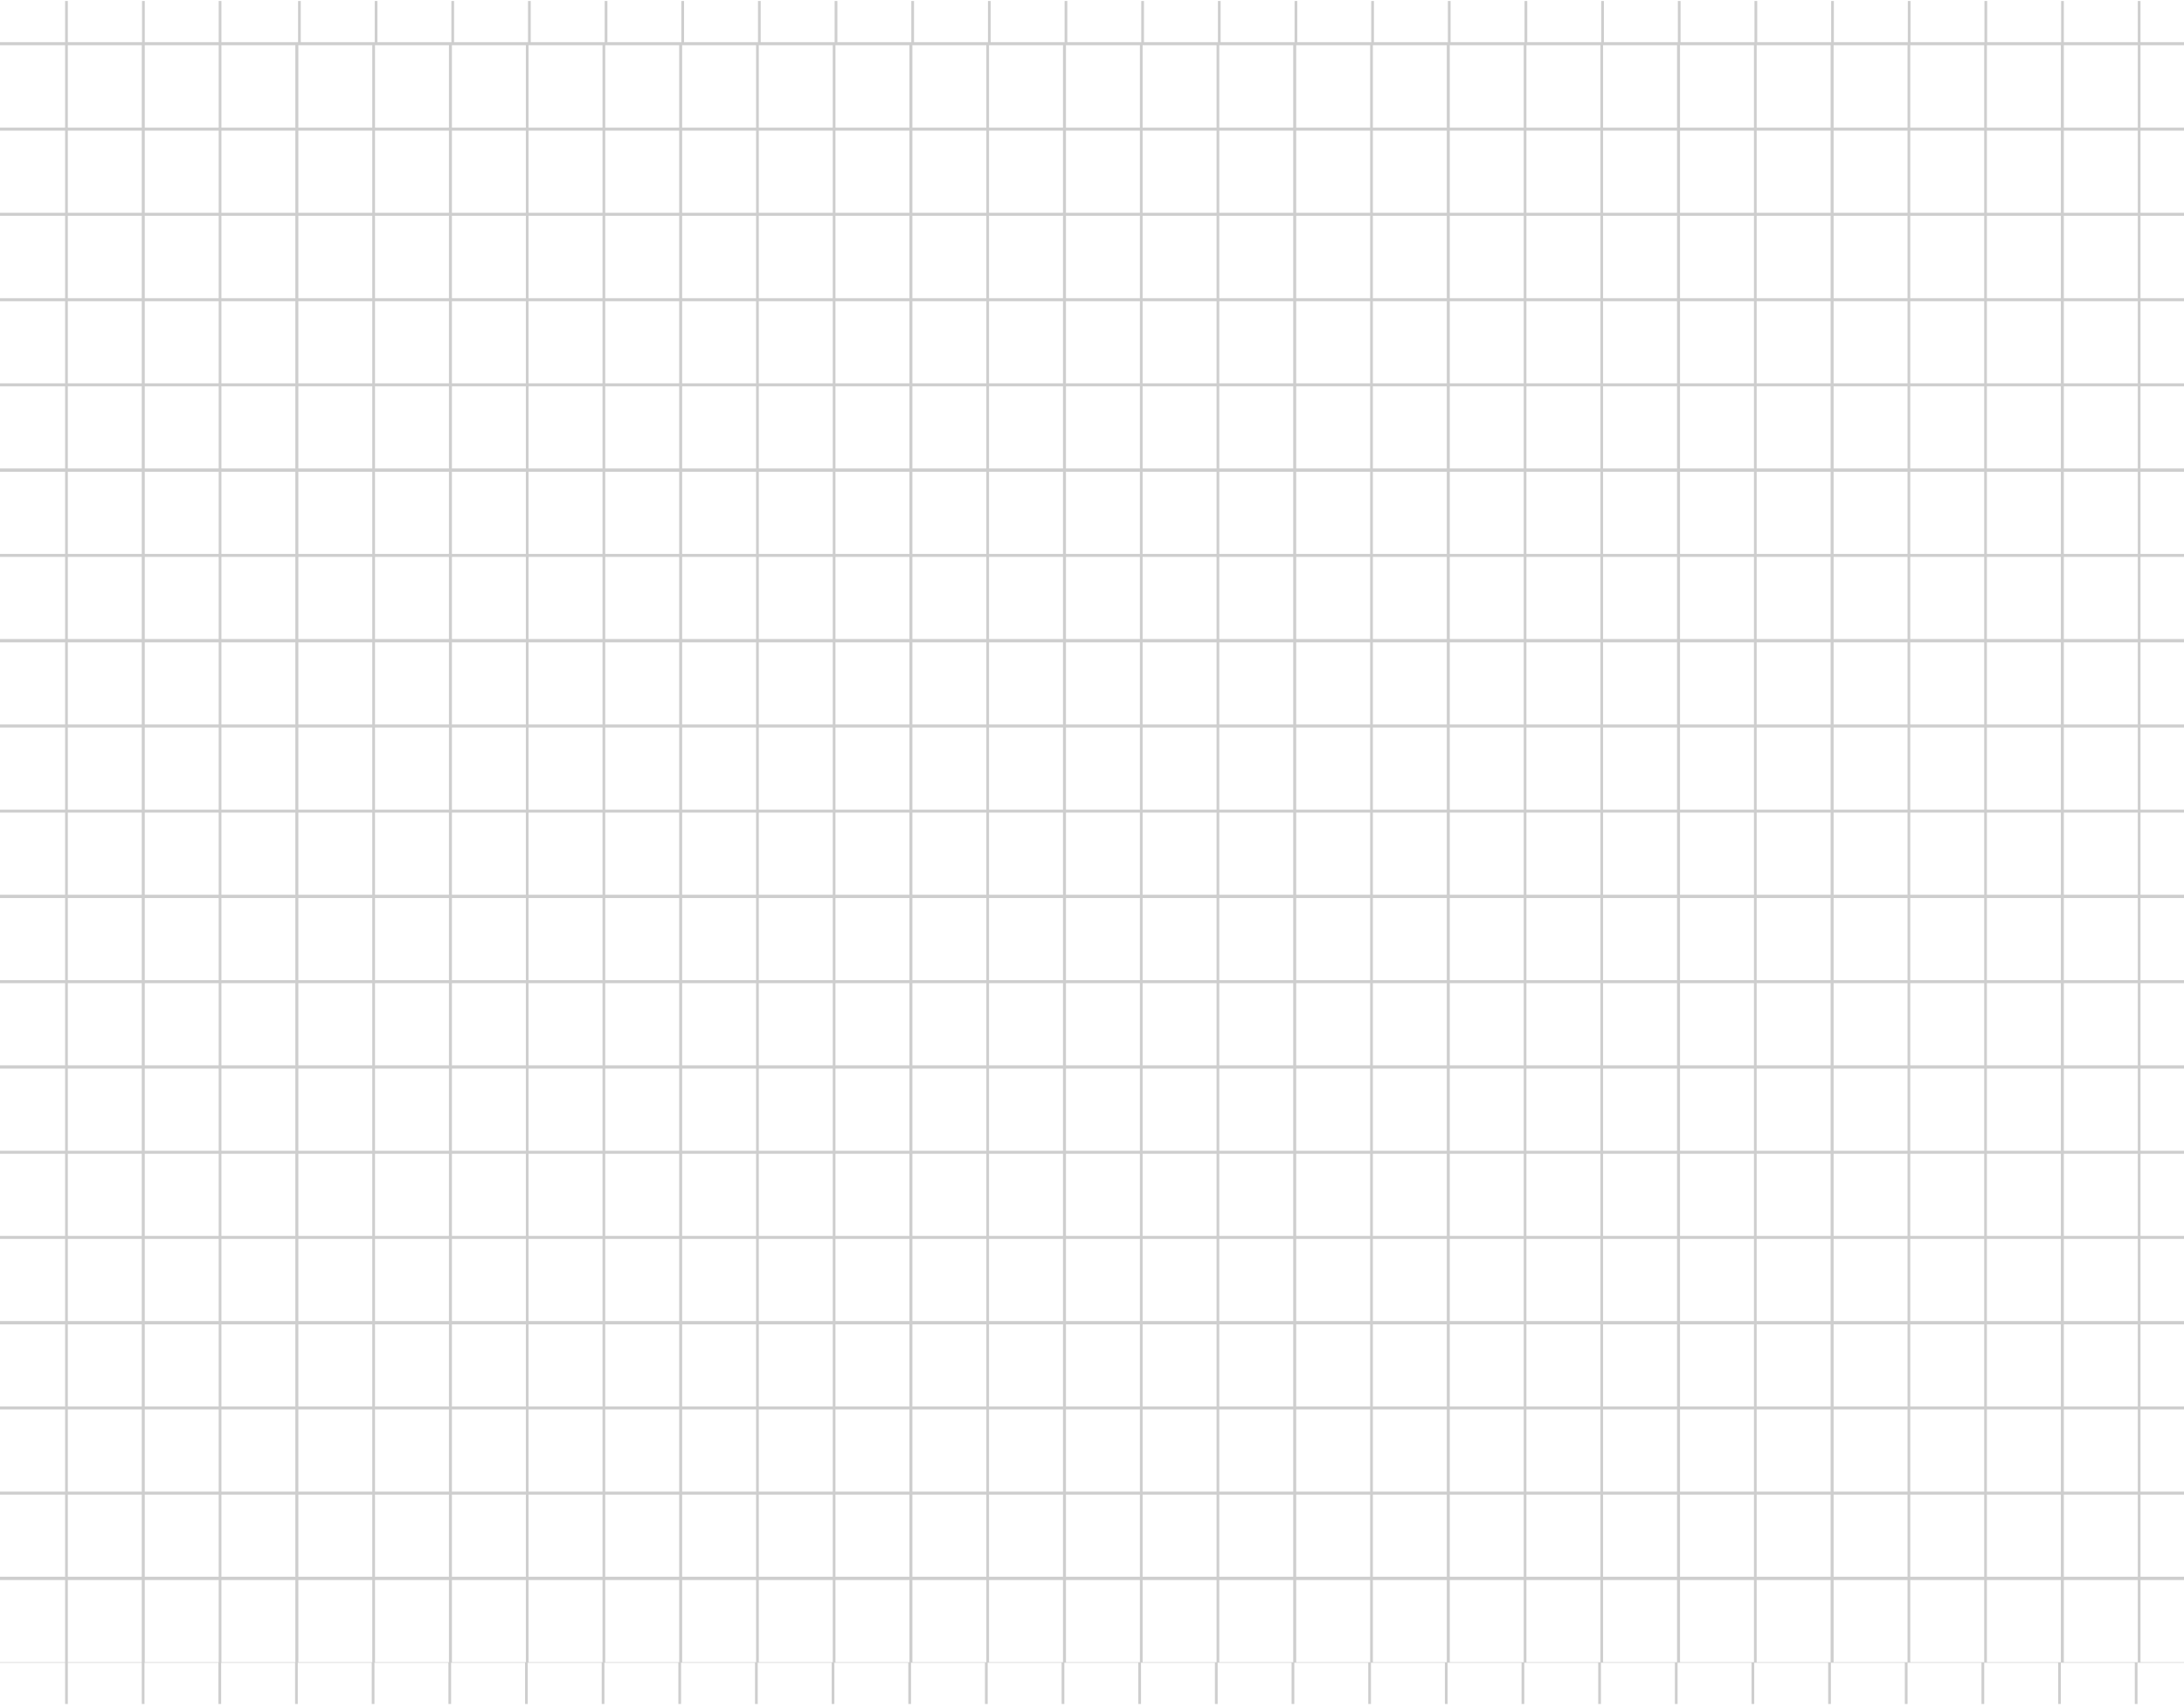 <svg width="1920" height="1501" viewBox="0 0 1920 1501" fill="none" xmlns="http://www.w3.org/2000/svg">
<path opacity="0.4" d="M1982 39.737V37.093H1949.14V0.86H1946.76V37.093H1881.75V0.86H1879.37V37.093H1814.36V0.86H1811.98V37.093H1746.97V0.86H1744.59V37.093H1679.58V0.86H1677.2V37.093H1612.19V0.86H1609.81V37.093H1544.81V0.86H1542.42V37.093H1477.42V0.86H1475.04V37.093H1410.03V0.86H1407.65V37.093H1342.64V0.86H1340.26V37.093H1275.25V0.86H1272.87V37.093H1207.86V0.86H1205.48V37.093H1140.47V0.86H1138.09V37.093H1073.08V0.86H1070.7V37.093H1005.69V0.86H1003.31V37.093H938.306V0.86H935.925V37.093H870.917V0.86H868.536V37.093H803.528V0.86H801.147V37.093H736.139V0.86H733.758V37.093H668.75V0.86H666.369V37.093H601.361V0.86H598.98V37.093H533.973V0.86H531.591V37.093H466.584V0.86H464.202V37.093H399.195V0.86H396.814V37.093H331.806V0.86H329.425V37.093H264.417V0.86H262.036V37.093H194.647V0.86H192.266V37.093H127.258V0.86H124.877V37.093H59.631V0.86H57.25V37.093H-7.758V0.86H-10.139V37.093H-43V39.737H-10.139V111.938H-43V114.582H-10.139V186.783H-43V189.427H-10.139V261.627H-43V264.272H-10.139V336.472H-43V339.117H-10.139V411.317H-43V413.962H-10.139V486.162H-43V488.807H-10.139V561.007H-43V563.652H-10.139V635.852H-43V638.497H-10.139V710.697H-43V713.342H-10.139V785.542H-43V788.187H-10.139V860.387H-43V863.032H-10.139V935.232H-43V937.876H-10.139V1010.08H-43V1012.72H-10.139V1084.92H-43V1087.57H-10.139V1159.77H-43V1162.41H-10.139V1234.61H-43V1237.26H-10.139V1309.46H-43V1312.1H-10.139V1384.3H-43V1386.95H-10.139V1459.15H-43V1461.79H-10.139V1498.02H-7.758V1461.79H57.25V1498.02H59.631V1461.79H124.639V1498.02H127.02V1461.79H192.028V1498.02H194.409V1461.79H259.417V1498.02H261.798V1461.79H326.805V1498.02H329.187V1461.79H394.194V1498.02H396.576V1461.79H461.583V1498.02H463.964V1461.79H528.972V1498.02H531.353V1461.79H596.361V1498.02H598.742V1461.79H663.75V1498.02H666.131V1461.79H731.139V1498.02H733.52V1461.79H798.527V1498.02H800.909V1461.79H865.916V1498.02H868.298V1461.79H933.305V1498.02H935.686V1461.79H1000.69V1498.02H1003.08V1461.79H1068.08V1498.02H1070.46V1461.79H1135.47V1498.02H1137.85V1461.79H1202.86V1498.02H1205.24V1461.79H1270.25V1498.02H1272.63V1461.79H1337.64V1498.02H1340.02V1461.79H1405.03V1498.02H1407.41V1461.79H1472.42V1498.02H1474.8V1461.79H1539.81V1498.02H1542.19V1461.79H1607.19V1498.02H1609.58V1461.79H1674.58V1498.02H1676.96V1461.79H1741.97V1498.02H1744.35V1461.79H1809.36V1498.02H1811.74V1461.79H1876.75V1498.02H1879.13V1461.79H1944.14V1498.02H1946.52V1461.79H1979.38V1459.15H1946.52V1386.95H1979.38V1384.3H1946.52V1312.1H1979.38V1309.46H1946.52V1237.26H1979.38V1234.61H1946.52V1162.41H1979.38V1159.77H1946.52V1087.57H1979.38V1084.92H1946.52V1012.72H1979.38V1010.08H1946.52V937.876H1979.38V935.232H1946.52V863.032H1979.38V860.387H1946.52V788.187H1979.38V785.542H1946.52V713.342H1979.38V710.697H1946.52V638.497H1979.38V635.852H1946.52V563.652H1979.38V561.007H1946.52V488.807H1979.38V486.162H1946.52V413.962H1979.38V411.317H1946.52V339.117H1979.38V336.472H1946.52V264.801H1979.38V262.156H1946.52V189.692H1979.38V187.047H1946.52V114.847H1979.38V112.202H1946.52V39.737H1982ZM57.25 1461.26H-7.758V1389.06H57.25V1461.26ZM57.25 1386.15H-7.758V1313.95H57.25V1386.15ZM57.25 1311.31H-7.758V1239.11H57.25V1311.31ZM57.25 1236.46H-7.758V1164.26H57.25V1236.46ZM57.25 1161.35H-7.758V1089.15H57.25V1161.35ZM57.25 1086.51H-7.758V1014.31H57.25V1086.51ZM57.25 1011.66H-7.758V939.463H57.25V1011.66ZM57.25 936.554H-7.758V864.354H57.25V936.554ZM57.25 861.709H-7.758V789.509H57.25V861.709ZM57.25 786.6H-7.758V714.4H57.25V786.6ZM57.25 711.755H-7.758V639.555H57.25V711.755ZM57.25 636.91H-7.758V564.71H57.25V636.91ZM57.25 561.801H-7.758V489.6H57.25V561.801ZM57.25 486.956H-7.758V414.755H57.25V486.956ZM57.25 411.846H-7.758V339.646H57.25V411.846ZM57.25 337.001H-7.758V264.801H57.25V337.001ZM57.25 262.156H-7.758V189.692H57.25V262.156ZM57.25 187.047H-7.758V114.847H57.25V187.047ZM57.25 112.202H-7.758V39.737H57.25V112.202ZM124.877 1461.26H59.631V1389.06H124.639V1461.26H124.877ZM124.877 1386.15H59.631V1313.95H124.639V1386.15H124.877ZM124.877 1311.31H59.631V1239.11H124.639V1311.31H124.877ZM124.877 1236.46H59.631V1164.26H124.639V1236.46H124.877ZM124.877 1161.35H59.631V1089.15H124.639V1161.35H124.877ZM124.877 1086.51H59.631V1014.31H124.639V1086.51H124.877ZM124.877 1011.66H59.631V939.463H124.639V1011.66H124.877ZM124.877 936.554H59.631V864.354H124.639V936.554H124.877ZM124.877 861.709H59.631V789.509H124.639V861.709H124.877ZM124.877 786.6H59.631V714.4H124.639V786.6H124.877ZM124.877 711.755H59.631V639.555H124.639V711.755H124.877ZM124.877 636.91H59.631V564.71H124.639V636.91H124.877ZM124.877 561.801H59.631V489.6H124.639V561.801H124.877ZM124.877 486.956H59.631V414.755H124.639V486.956H124.877ZM124.877 411.846H59.631V339.646H124.639V411.846H124.877ZM124.877 337.001H59.631V264.801H124.639V337.001H124.877ZM124.877 262.156H59.631V189.692H124.639V262.156H124.877ZM124.877 187.047H59.631V114.847H124.639V187.047H124.877ZM124.877 112.202H59.631V39.737H124.639V112.202H124.877ZM192.266 1461.26H127.258V1389.06H192.266V1461.26ZM192.266 1386.15H127.258V1313.95H192.266V1386.15ZM192.266 1311.31H127.258V1239.11H192.266V1311.31ZM192.266 1236.46H127.258V1164.26H192.266V1236.46ZM192.266 1161.35H127.258V1089.15H192.266V1161.35ZM192.266 1086.51H127.258V1014.31H192.266V1086.51ZM192.266 1011.66H127.258V939.463H192.266V1011.66ZM192.266 936.554H127.258V864.354H192.266V936.554ZM192.266 861.709H127.258V789.509H192.266V861.709ZM192.266 786.6H127.258V714.4H192.266V786.6ZM192.266 711.755H127.258V639.555H192.266V711.755ZM192.266 636.91H127.258V564.71H192.266V636.91ZM192.266 561.801H127.258V489.6H192.266V561.801ZM192.266 486.956H127.258V414.755H192.266V486.956ZM192.266 411.846H127.258V339.646H192.266V411.846ZM192.266 337.001H127.258V264.801H192.266V337.001ZM192.266 262.156H127.258V189.692H192.266V262.156ZM192.266 187.047H127.258V114.847H192.266V187.047ZM192.266 112.202H127.258V39.737H192.266V112.202ZM259.655 1461.26H194.647V1389.06H259.655V1461.26ZM259.655 1386.15H194.647V1313.95H259.655V1386.15ZM259.655 1311.31H194.647V1239.11H259.655V1311.31ZM259.655 1236.46H194.647V1164.26H259.655V1236.46ZM259.655 1161.35H194.647V1089.15H259.655V1161.35ZM259.655 1086.51H194.647V1014.31H259.655V1086.51ZM259.655 1011.66H194.647V939.463H259.655V1011.66ZM259.655 936.554H194.647V864.354H259.655V936.554ZM259.655 861.709H194.647V789.509H259.655V861.709ZM259.655 786.6H194.647V714.4H259.655V786.6ZM259.655 711.755H194.647V639.555H259.655V711.755ZM259.655 636.91H194.647V564.71H259.655V636.91ZM259.655 561.801H194.647V489.6H259.655V561.801ZM259.655 486.956H194.647V414.755H259.655V486.956ZM259.655 411.846H194.647V339.646H259.655V411.846ZM259.655 337.001H194.647V264.801H259.655V337.001ZM259.655 262.156H194.647V189.692H259.655V262.156ZM259.655 187.047H194.647V114.847H259.655V187.047ZM259.655 112.202H194.647V39.737H259.655V112.202ZM327.282 1461.26H262.274V1389.06H327.282V1461.26ZM327.282 1386.15H262.274V1313.95H327.282V1386.15ZM327.282 1311.31H262.274V1239.11H327.282V1311.31ZM327.282 1236.46H262.274V1164.26H327.282V1236.46ZM327.282 1161.35H262.274V1089.15H327.282V1161.35ZM327.282 1086.51H262.274V1014.31H327.282V1086.51ZM327.282 1011.66H262.274V939.463H327.282V1011.66ZM327.282 936.554H262.274V864.354H327.282V936.554ZM327.282 861.709H262.274V789.509H327.282V861.709ZM327.282 786.6H262.274V714.4H327.282V786.6ZM327.282 711.755H262.274V639.555H327.282V711.755ZM327.282 636.91H262.274V564.71H327.282V636.91ZM327.282 561.801H262.274V489.6H327.282V561.801ZM327.282 486.956H262.274V414.755H327.282V486.956ZM327.282 411.846H262.274V339.646H327.282V411.846ZM327.282 337.001H262.274V264.801H327.282V337.001ZM327.282 262.156H262.274V189.692H327.282V262.156ZM327.282 187.047H262.274V114.847H327.282V187.047ZM327.282 112.202H262.274V39.737H327.282V112.202ZM394.671 1461.26H329.663V1389.06H394.671V1461.26ZM394.671 1386.15H329.663V1313.95H394.671V1386.15ZM394.671 1311.31H329.663V1239.11H394.671V1311.31ZM394.671 1236.46H329.663V1164.26H394.671V1236.46ZM394.671 1161.35H329.663V1089.15H394.671V1161.35ZM394.671 1086.51H329.663V1014.31H394.671V1086.51ZM394.671 1011.66H329.663V939.463H394.671V1011.66ZM394.671 936.554H329.663V864.354H394.671V936.554ZM394.671 861.709H329.663V789.509H394.671V861.709ZM394.671 786.6H329.663V714.4H394.671V786.6ZM394.671 711.755H329.663V639.555H394.671V711.755ZM394.671 636.91H329.663V564.71H394.671V636.91ZM394.671 561.801H329.663V489.6H394.671V561.801ZM394.671 486.956H329.663V414.755H394.671V486.956ZM394.671 411.846H329.663V339.646H394.671V411.846ZM394.671 337.001H329.663V264.801H394.671V337.001ZM394.671 262.156H329.663V189.692H394.671V262.156ZM394.671 187.047H329.663V114.847H394.671V187.047ZM394.671 112.202H329.663V39.737H394.671V112.202ZM462.298 1461.26H397.29V1389.06H462.298V1461.26ZM462.298 1386.15H397.29V1313.95H462.298V1386.15ZM462.298 1311.31H397.29V1239.11H462.298V1311.31ZM462.298 1236.46H397.29V1164.26H462.298V1236.46ZM462.298 1161.35H397.29V1089.15H462.298V1161.35ZM462.298 1086.51H397.29V1014.31H462.298V1086.51ZM462.298 1011.66H397.29V939.463H462.298V1011.66ZM462.298 936.554H397.29V864.354H462.298V936.554ZM462.298 861.709H397.29V789.509H462.298V861.709ZM462.298 786.6H397.29V714.4H462.298V786.6ZM462.298 711.755H397.29V639.555H462.298V711.755ZM462.298 636.91H397.29V564.71H462.298V636.91ZM462.298 561.801H397.29V489.6H462.298V561.801ZM462.298 486.956H397.29V414.755H462.298V486.956ZM462.298 411.846H397.29V339.646H462.298V411.846ZM462.298 337.001H397.29V264.801H462.298V337.001ZM462.298 262.156H397.29V189.692H462.298V262.156ZM462.298 187.047H397.29V114.847H462.298V187.047ZM462.298 112.202H397.29V39.737H462.298V112.202ZM529.686 1461.26H464.679V1389.06H529.686V1461.26ZM529.686 1386.15H464.679V1313.95H529.686V1386.15ZM529.686 1311.31H464.679V1239.11H529.686V1311.31ZM529.686 1236.46H464.679V1164.26H529.686V1236.46ZM529.686 1161.35H464.679V1089.15H529.686V1161.35ZM529.686 1086.51H464.679V1014.31H529.686V1086.51ZM529.686 1011.66H464.679V939.463H529.686V1011.66ZM529.686 936.554H464.679V864.354H529.686V936.554ZM529.686 861.709H464.679V789.509H529.686V861.709ZM529.686 786.6H464.679V714.4H529.686V786.6ZM529.686 711.755H464.679V639.555H529.686V711.755ZM529.686 636.91H464.679V564.71H529.686V636.91ZM529.686 561.801H464.679V489.6H529.686V561.801ZM529.686 486.956H464.679V414.755H529.686V486.956ZM529.686 411.846H464.679V339.646H529.686V411.846ZM529.686 337.001H464.679V264.801H529.686V337.001ZM529.686 262.156H464.679V189.692H529.686V262.156ZM529.686 187.047H464.679V114.847H529.686V187.047ZM529.686 112.202H464.679V39.737H529.686V112.202ZM597.075 1461.26H532.068V1389.06H597.075V1461.26ZM597.075 1386.15H532.068V1313.95H597.075V1386.15ZM597.075 1311.31H532.068V1239.11H597.075V1311.31ZM597.075 1236.46H532.068V1164.26H597.075V1236.46ZM597.075 1161.35H532.068V1089.15H597.075V1161.35ZM597.075 1086.51H532.068V1014.31H597.075V1086.51ZM597.075 1011.66H532.068V939.463H597.075V1011.66ZM597.075 936.554H532.068V864.354H597.075V936.554ZM597.075 861.709H532.068V789.509H597.075V861.709ZM597.075 786.6H532.068V714.4H597.075V786.6ZM597.075 711.755H532.068V639.555H597.075V711.755ZM597.075 636.91H532.068V564.71H597.075V636.91ZM597.075 561.801H532.068V489.6H597.075V561.801ZM597.075 486.956H532.068V414.755H597.075V486.956ZM597.075 411.846H532.068V339.646H597.075V411.846ZM597.075 337.001H532.068V264.801H597.075V337.001ZM597.075 262.156H532.068V189.692H597.075V262.156ZM597.075 187.047H532.068V114.847H597.075V187.047ZM597.075 112.202H532.068V39.737H597.075V112.202ZM664.702 1461.26H599.695V1389.06H664.702V1461.26ZM664.702 1386.15H599.695V1313.95H664.702V1386.15ZM664.702 1311.31H599.695V1239.11H664.702V1311.31ZM664.702 1236.46H599.695V1164.26H664.702V1236.46ZM664.702 1161.35H599.695V1089.15H664.702V1161.35ZM664.702 1086.51H599.695V1014.31H664.702V1086.51ZM664.702 1011.66H599.695V939.463H664.702V1011.66ZM664.702 936.554H599.695V864.354H664.702V936.554ZM664.702 861.709H599.695V789.509H664.702V861.709ZM664.702 786.6H599.695V714.4H664.702V786.6ZM664.702 711.755H599.695V639.555H664.702V711.755ZM664.702 636.91H599.695V564.71H664.702V636.91ZM664.702 561.801H599.695V489.6H664.702V561.801ZM664.702 486.956H599.695V414.755H664.702V486.956ZM664.702 411.846H599.695V339.646H664.702V411.846ZM664.702 337.001H599.695V264.801H664.702V337.001ZM664.702 262.156H599.695V189.692H664.702V262.156ZM664.702 187.047H599.695V114.847H664.702V187.047ZM664.702 112.202H599.695V39.737H664.702V112.202ZM732.091 1461.26H667.084V1389.06H732.091V1461.26ZM732.091 1386.15H667.084V1313.95H732.091V1386.15ZM732.091 1311.31H667.084V1239.11H732.091V1311.31ZM732.091 1236.46H667.084V1164.26H732.091V1236.46ZM732.091 1161.35H667.084V1089.15H732.091V1161.35ZM732.091 1086.51H667.084V1014.31H732.091V1086.51ZM732.091 1011.66H667.084V939.463H732.091V1011.66ZM732.091 936.554H667.084V864.354H732.091V936.554ZM732.091 861.709H667.084V789.509H732.091V861.709ZM732.091 786.6H667.084V714.4H732.091V786.6ZM732.091 711.755H667.084V639.555H732.091V711.755ZM732.091 636.91H667.084V564.71H732.091V636.91ZM732.091 561.801H667.084V489.6H732.091V561.801ZM732.091 486.956H667.084V414.755H732.091V486.956ZM732.091 411.846H667.084V339.646H732.091V411.846ZM732.091 337.001H667.084V264.801H732.091V337.001ZM732.091 262.156H667.084V189.692H732.091V262.156ZM732.091 187.047H667.084V114.847H732.091V187.047ZM732.091 112.202H667.084V39.737H732.091V112.202ZM799.48 1461.26H734.472V1389.06H799.48V1461.26ZM799.48 1386.15H734.472V1313.95H799.48V1386.15ZM799.48 1311.31H734.472V1239.11H799.48V1311.31ZM799.48 1236.46H734.472V1164.26H799.48V1236.46ZM799.48 1161.35H734.472V1089.15H799.48V1161.35ZM799.48 1086.51H734.472V1014.31H799.48V1086.51ZM799.48 1011.66H734.472V939.463H799.48V1011.66ZM799.48 936.554H734.472V864.354H799.48V936.554ZM799.48 861.709H734.472V789.509H799.48V861.709ZM799.48 786.6H734.472V714.4H799.48V786.6ZM799.48 711.755H734.472V639.555H799.48V711.755ZM799.48 636.91H734.472V564.71H799.48V636.91ZM799.48 561.801H734.472V489.6H799.48V561.801ZM799.48 486.956H734.472V414.755H799.48V486.956ZM799.48 411.846H734.472V339.646H799.48V411.846ZM799.48 337.001H734.472V264.801H799.48V337.001ZM799.48 262.156H734.472V189.692H799.48V262.156ZM799.48 187.047H734.472V114.847H799.48V187.047ZM799.48 112.202H734.472V39.737H799.48V112.202ZM867.107 1461.26H802.099V1389.06H867.107V1461.26ZM867.107 1386.15H802.099V1313.95H867.107V1386.15ZM867.107 1311.31H802.099V1239.11H867.107V1311.31ZM867.107 1236.46H802.099V1164.26H867.107V1236.46ZM867.107 1161.35H802.099V1089.15H867.107V1161.35ZM867.107 1086.51H802.099V1014.31H867.107V1086.51ZM867.107 1011.66H802.099V939.463H867.107V1011.66ZM867.107 936.554H802.099V864.354H867.107V936.554ZM867.107 861.709H802.099V789.509H867.107V861.709ZM867.107 786.6H802.099V714.4H867.107V786.6ZM867.107 711.755H802.099V639.555H867.107V711.755ZM867.107 636.91H802.099V564.71H867.107V636.91ZM867.107 561.801H802.099V489.6H867.107V561.801ZM867.107 486.956H802.099V414.755H867.107V486.956ZM867.107 411.846H802.099V339.646H867.107V411.846ZM867.107 337.001H802.099V264.801H867.107V337.001ZM867.107 262.156H802.099V189.692H867.107V262.156ZM867.107 187.047H802.099V114.847H867.107V187.047ZM867.107 112.202H802.099V39.737H867.107V112.202ZM934.496 1461.26H869.488V1389.06H934.496V1461.26ZM934.496 1386.15H869.488V1313.95H934.496V1386.15ZM934.496 1311.31H869.488V1239.11H934.496V1311.31ZM934.496 1236.46H869.488V1164.26H934.496V1236.46ZM934.496 1161.35H869.488V1089.15H934.496V1161.35ZM934.496 1086.51H869.488V1014.31H934.496V1086.51ZM934.496 1011.66H869.488V939.463H934.496V1011.66ZM934.496 936.554H869.488V864.354H934.496V936.554ZM934.496 861.709H869.488V789.509H934.496V861.709ZM934.496 786.6H869.488V714.4H934.496V786.6ZM934.496 711.755H869.488V639.555H934.496V711.755ZM934.496 636.91H869.488V564.71H934.496V636.91ZM934.496 561.801H869.488V489.6H934.496V561.801ZM934.496 486.956H869.488V414.755H934.496V486.956ZM934.496 411.846H869.488V339.646H934.496V411.846ZM934.496 337.001H869.488V264.801H934.496V337.001ZM934.496 262.156H869.488V189.692H934.496V262.156ZM934.496 187.047H869.488V114.847H934.496V187.047ZM934.496 112.202H869.488V39.737H934.496V112.202ZM1002.12 1461.26H937.115V1389.06H1002.12V1461.26ZM1002.12 1386.15H937.115V1313.95H1002.12V1386.15ZM1002.12 1311.31H937.115V1239.11H1002.12V1311.31ZM1002.12 1236.46H937.115V1164.26H1002.12V1236.46ZM1002.12 1161.35H937.115V1089.15H1002.12V1161.35ZM1002.12 1086.51H937.115V1014.31H1002.12V1086.51ZM1002.12 1011.66H937.115V939.463H1002.12V1011.66ZM1002.12 936.554H937.115V864.354H1002.12V936.554ZM1002.12 861.709H937.115V789.509H1002.12V861.709ZM1002.12 786.6H937.115V714.4H1002.12V786.6ZM1002.12 711.755H937.115V639.555H1002.12V711.755ZM1002.12 636.91H937.115V564.71H1002.12V636.91ZM1002.12 561.801H937.115V489.6H1002.12V561.801ZM1002.12 486.956H937.115V414.755H1002.12V486.956ZM1002.12 411.846H937.115V339.646H1002.12V411.846ZM1002.12 337.001H937.115V264.801H1002.12V337.001ZM1002.12 262.156H937.115V189.692H1002.12V262.156ZM1002.12 187.047H937.115V114.847H1002.12V187.047ZM1002.12 112.202H937.115V39.737H1002.12V112.202ZM1069.51 1461.26H1004.5V1389.06H1069.51V1461.26ZM1069.51 1386.15H1004.5V1313.95H1069.51V1386.15ZM1069.51 1311.31H1004.5V1239.11H1069.51V1311.31ZM1069.51 1236.46H1004.5V1164.26H1069.51V1236.46ZM1069.51 1161.35H1004.5V1089.15H1069.51V1161.35ZM1069.51 1086.51H1004.5V1014.31H1069.51V1086.51ZM1069.51 1011.66H1004.5V939.463H1069.51V1011.66ZM1069.51 936.554H1004.5V864.354H1069.51V936.554ZM1069.51 861.709H1004.5V789.509H1069.51V861.709ZM1069.51 786.6H1004.5V714.4H1069.51V786.6ZM1069.51 711.755H1004.5V639.555H1069.51V711.755ZM1069.51 636.91H1004.5V564.71H1069.51V636.91ZM1069.51 561.801H1004.5V489.6H1069.51V561.801ZM1069.51 486.956H1004.5V414.755H1069.51V486.956ZM1069.51 411.846H1004.5V339.646H1069.51V411.846ZM1069.51 337.001H1004.5V264.801H1069.51V337.001ZM1069.51 262.156H1004.5V189.692H1069.51V262.156ZM1069.51 187.047H1004.5V114.847H1069.51V187.047ZM1069.51 112.202H1004.5V39.737H1069.51V112.202ZM1136.9 1461.26H1071.89V1389.06H1136.9V1461.26ZM1136.9 1386.15H1071.89V1313.95H1136.9V1386.15ZM1136.9 1311.31H1071.89V1239.11H1136.9V1311.31ZM1136.9 1236.46H1071.89V1164.26H1136.9V1236.46ZM1136.9 1161.35H1071.89V1089.15H1136.9V1161.35ZM1136.9 1086.51H1071.89V1014.31H1136.9V1086.51ZM1136.9 1011.66H1071.89V939.463H1136.9V1011.66ZM1136.9 936.554H1071.89V864.354H1136.9V936.554ZM1136.9 861.709H1071.89V789.509H1136.9V861.709ZM1136.9 786.6H1071.89V714.4H1136.9V786.6ZM1136.9 711.755H1071.89V639.555H1136.9V711.755ZM1136.9 636.91H1071.89V564.71H1136.9V636.91ZM1136.9 561.801H1071.89V489.6H1136.9V561.801ZM1136.9 486.956H1071.89V414.755H1136.9V486.956ZM1136.9 411.846H1071.89V339.646H1136.9V411.846ZM1136.9 337.001H1071.89V264.801H1136.9V337.001ZM1136.9 262.156H1071.89V189.692H1136.9V262.156ZM1136.9 187.047H1071.89V114.847H1136.9V187.047ZM1136.9 112.202H1071.89V39.737H1136.9V112.202ZM1204.53 1461.26H1139.52V1389.06H1204.53V1461.26ZM1204.53 1386.15H1139.52V1313.95H1204.53V1386.15ZM1204.53 1311.31H1139.52V1239.11H1204.53V1311.31ZM1204.53 1236.46H1139.52V1164.26H1204.53V1236.46ZM1204.53 1161.35H1139.52V1089.15H1204.53V1161.35ZM1204.53 1086.51H1139.52V1014.31H1204.53V1086.51ZM1204.53 1011.66H1139.52V939.463H1204.53V1011.66ZM1204.53 936.554H1139.52V864.354H1204.53V936.554ZM1204.53 861.709H1139.52V789.509H1204.53V861.709ZM1204.53 786.6H1139.52V714.4H1204.53V786.6ZM1204.53 711.755H1139.52V639.555H1204.53V711.755ZM1204.53 636.91H1139.52V564.71H1204.53V636.91ZM1204.53 561.801H1139.52V489.6H1204.53V561.801ZM1204.53 486.956H1139.52V414.755H1204.53V486.956ZM1204.53 411.846H1139.52V339.646H1204.53V411.846ZM1204.53 337.001H1139.52V264.801H1204.53V337.001ZM1204.53 262.156H1139.52V189.692H1204.53V262.156ZM1204.53 187.047H1139.52V114.847H1204.53V187.047ZM1204.53 112.202H1139.52V39.737H1204.53V112.202ZM1271.92 1461.26H1206.91V1389.06H1271.92V1461.26ZM1271.92 1386.15H1206.91V1313.95H1271.92V1386.15ZM1271.92 1311.31H1206.91V1239.11H1271.92V1311.31ZM1271.92 1236.46H1206.91V1164.26H1271.92V1236.46ZM1271.92 1161.35H1206.91V1089.15H1271.92V1161.35ZM1271.92 1086.51H1206.91V1014.31H1271.92V1086.51ZM1271.92 1011.66H1206.91V939.463H1271.92V1011.66ZM1271.92 936.554H1206.91V864.354H1271.92V936.554ZM1271.92 861.709H1206.91V789.509H1271.92V861.709ZM1271.92 786.6H1206.91V714.4H1271.92V786.6ZM1271.92 711.755H1206.91V639.555H1271.92V711.755ZM1271.92 636.91H1206.91V564.71H1271.92V636.91ZM1271.92 561.801H1206.91V489.6H1271.92V561.801ZM1271.92 486.956H1206.91V414.755H1271.92V486.956ZM1271.92 411.846H1206.91V339.646H1271.92V411.846ZM1271.92 337.001H1206.91V264.801H1271.92V337.001ZM1271.92 262.156H1206.91V189.692H1271.92V262.156ZM1271.92 187.047H1206.91V114.847H1271.92V187.047ZM1271.92 112.202H1206.91V39.737H1271.92V112.202ZM1339.54 1461.26H1274.54V1389.06H1339.54V1461.26ZM1339.54 1386.15H1274.54V1313.95H1339.54V1386.15ZM1339.54 1311.31H1274.54V1239.11H1339.54V1311.31ZM1339.54 1236.46H1274.54V1164.26H1339.54V1236.46ZM1339.54 1161.35H1274.54V1089.15H1339.54V1161.35ZM1339.54 1086.51H1274.54V1014.31H1339.54V1086.51ZM1339.54 1011.66H1274.54V939.463H1339.54V1011.66ZM1339.54 936.554H1274.54V864.354H1339.54V936.554ZM1339.54 861.709H1274.54V789.509H1339.54V861.709ZM1339.54 786.6H1274.54V714.4H1339.54V786.6ZM1339.54 711.755H1274.54V639.555H1339.54V711.755ZM1339.54 636.91H1274.54V564.71H1339.54V636.91ZM1339.54 561.801H1274.54V489.6H1339.54V561.801ZM1339.54 486.956H1274.54V414.755H1339.54V486.956ZM1339.54 411.846H1274.54V339.646H1339.54V411.846ZM1339.54 337.001H1274.54V264.801H1339.54V337.001ZM1339.54 262.156H1274.54V189.692H1339.54V262.156ZM1339.54 187.047H1274.54V114.847H1339.54V187.047ZM1339.54 112.202H1274.54V39.737H1339.54V112.202ZM1406.93 1461.26H1341.92V1389.06H1406.93V1461.26ZM1406.93 1386.15H1341.92V1313.95H1406.93V1386.15ZM1406.93 1311.31H1341.92V1239.11H1406.93V1311.31ZM1406.93 1236.46H1341.92V1164.26H1406.93V1236.46ZM1406.93 1161.35H1341.92V1089.15H1406.93V1161.35ZM1406.93 1086.51H1341.92V1014.31H1406.93V1086.51ZM1406.93 1011.66H1341.92V939.463H1406.93V1011.66ZM1406.93 936.554H1341.92V864.354H1406.93V936.554ZM1406.93 861.709H1341.92V789.509H1406.93V861.709ZM1406.93 786.6H1341.92V714.4H1406.93V786.6ZM1406.93 711.755H1341.92V639.555H1406.93V711.755ZM1406.93 636.91H1341.92V564.71H1406.93V636.91ZM1406.93 561.801H1341.92V489.6H1406.93V561.801ZM1406.93 486.956H1341.92V414.755H1406.93V486.956ZM1406.93 411.846H1341.92V339.646H1406.93V411.846ZM1406.93 337.001H1341.92V264.801H1406.93V337.001ZM1406.93 262.156H1341.92V189.692H1406.93V262.156ZM1406.93 187.047H1341.92V114.847H1406.93V187.047ZM1406.93 112.202H1341.92V39.737H1406.93V112.202ZM1474.32 1461.26H1409.31V1389.06H1474.32V1461.26ZM1474.32 1386.15H1409.31V1313.95H1474.32V1386.15ZM1474.32 1311.31H1409.31V1239.11H1474.32V1311.31ZM1474.32 1236.46H1409.31V1164.26H1474.32V1236.46ZM1474.32 1161.35H1409.31V1089.15H1474.32V1161.35ZM1474.32 1086.51H1409.31V1014.31H1474.32V1086.51ZM1474.32 1011.66H1409.31V939.463H1474.32V1011.66ZM1474.32 936.554H1409.31V864.354H1474.32V936.554ZM1474.32 861.709H1409.31V789.509H1474.32V861.709ZM1474.32 786.6H1409.31V714.4H1474.32V786.6ZM1474.32 711.755H1409.31V639.555H1474.32V711.755ZM1474.32 636.91H1409.31V564.71H1474.32V636.91ZM1474.32 561.801H1409.31V489.6H1474.32V561.801ZM1474.32 486.956H1409.31V414.755H1474.32V486.956ZM1474.32 411.846H1409.31V339.646H1474.32V411.846ZM1474.32 337.001H1409.31V264.801H1474.32V337.001ZM1474.32 262.156H1409.31V189.692H1474.32V262.156ZM1474.32 187.047H1409.31V114.847H1474.32V187.047ZM1474.32 112.202H1409.31V39.737H1474.32V112.202ZM1541.95 1461.26H1476.94V1389.06H1541.95V1461.26ZM1541.95 1386.15H1476.94V1313.95H1541.95V1386.15ZM1541.95 1311.31H1476.94V1239.11H1541.95V1311.31ZM1541.95 1236.46H1476.94V1164.26H1541.95V1236.46ZM1541.95 1161.35H1476.94V1089.15H1541.95V1161.35ZM1541.95 1086.51H1476.94V1014.31H1541.95V1086.51ZM1541.95 1011.66H1476.94V939.463H1541.95V1011.66ZM1541.95 936.554H1476.94V864.354H1541.95V936.554ZM1541.95 861.709H1476.94V789.509H1541.95V861.709ZM1541.95 786.6H1476.94V714.4H1541.95V786.6ZM1541.95 711.755H1476.94V639.555H1541.95V711.755ZM1541.95 636.91H1476.94V564.71H1541.95V636.91ZM1541.95 561.801H1476.94V489.6H1541.95V561.801ZM1541.95 486.956H1476.94V414.755H1541.95V486.956ZM1541.95 411.846H1476.94V339.646H1541.95V411.846ZM1541.95 337.001H1476.94V264.801H1541.95V337.001ZM1541.95 262.156H1476.94V189.692H1541.95V262.156ZM1541.95 187.047H1476.94V114.847H1541.95V187.047ZM1541.95 112.202H1476.94V39.737H1541.95V112.202ZM1609.34 1461.26H1544.33V1389.06H1609.34V1461.26ZM1609.34 1386.15H1544.33V1313.95H1609.34V1386.15ZM1609.34 1311.31H1544.33V1239.11H1609.34V1311.31ZM1609.34 1236.46H1544.33V1164.26H1609.34V1236.46ZM1609.34 1161.35H1544.33V1089.15H1609.34V1161.35ZM1609.34 1086.51H1544.33V1014.31H1609.34V1086.51ZM1609.34 1011.66H1544.33V939.463H1609.34V1011.66ZM1609.34 936.554H1544.33V864.354H1609.34V936.554ZM1609.34 861.709H1544.33V789.509H1609.34V861.709ZM1609.34 786.6H1544.33V714.4H1609.34V786.6ZM1609.34 711.755H1544.33V639.555H1609.34V711.755ZM1609.34 636.91H1544.33V564.71H1609.34V636.91ZM1609.34 561.801H1544.33V489.6H1609.34V561.801ZM1609.34 486.956H1544.33V414.755H1609.34V486.956ZM1609.34 411.846H1544.33V339.646H1609.34V411.846ZM1609.34 337.001H1544.33V264.801H1609.34V337.001ZM1609.34 262.156H1544.33V189.692H1609.34V262.156ZM1609.34 187.047H1544.33V114.847H1609.34V187.047ZM1609.34 112.202H1544.33V39.737H1609.34V112.202ZM1676.96 1461.26H1611.96V1389.06H1676.96V1461.26ZM1676.96 1386.15H1611.96V1313.95H1676.96V1386.15ZM1676.96 1311.31H1611.96V1239.11H1676.96V1311.31ZM1676.96 1236.46H1611.96V1164.26H1676.96V1236.46ZM1676.96 1161.35H1611.96V1089.15H1676.96V1161.35ZM1676.96 1086.51H1611.96V1014.31H1676.96V1086.51ZM1676.96 1011.66H1611.96V939.463H1676.96V1011.66ZM1676.96 936.554H1611.96V864.354H1676.96V936.554ZM1676.96 861.709H1611.96V789.509H1676.96V861.709ZM1676.96 786.6H1611.96V714.4H1676.96V786.6ZM1676.96 711.755H1611.96V639.555H1676.96V711.755ZM1676.96 636.91H1611.96V564.71H1676.96V636.91ZM1676.96 561.801H1611.96V489.6H1676.96V561.801ZM1676.96 486.956H1611.96V414.755H1676.96V486.956ZM1676.96 411.846H1611.96V339.646H1676.96V411.846ZM1676.96 337.001H1611.96V264.801H1676.96V337.001ZM1676.96 262.156H1611.96V189.692H1676.96V262.156ZM1676.96 187.047H1611.96V114.847H1676.96V187.047ZM1676.96 112.202H1611.96V39.737H1676.96V112.202ZM1744.35 1461.26H1679.35V1389.06H1744.35V1461.26ZM1744.35 1386.15H1679.35V1313.95H1744.35V1386.15ZM1744.35 1311.31H1679.35V1239.11H1744.35V1311.31ZM1744.35 1236.46H1679.35V1164.26H1744.35V1236.46ZM1744.35 1161.35H1679.35V1089.15H1744.35V1161.35ZM1744.35 1086.51H1679.35V1014.31H1744.35V1086.51ZM1744.35 1011.66H1679.35V939.463H1744.35V1011.66ZM1744.35 936.554H1679.35V864.354H1744.35V936.554ZM1744.35 861.709H1679.35V789.509H1744.35V861.709ZM1744.35 786.6H1679.35V714.4H1744.35V786.6ZM1744.35 711.755H1679.35V639.555H1744.35V711.755ZM1744.35 636.91H1679.35V564.71H1744.35V636.91ZM1744.35 561.801H1679.35V489.6H1744.35V561.801ZM1744.35 486.956H1679.35V414.755H1744.35V486.956ZM1744.35 411.846H1679.35V339.646H1744.35V411.846ZM1744.35 337.001H1679.35V264.801H1744.35V337.001ZM1744.35 262.156H1679.35V189.692H1744.35V262.156ZM1744.35 187.047H1679.35V114.847H1744.35V187.047ZM1744.35 112.202H1679.35V39.737H1744.35V112.202ZM1811.74 1461.26H1746.73V1389.06H1811.74V1461.26ZM1811.74 1386.15H1746.73V1313.95H1811.74V1386.15ZM1811.74 1311.31H1746.73V1239.11H1811.74V1311.31ZM1811.74 1236.46H1746.73V1164.26H1811.74V1236.46ZM1811.74 1161.35H1746.73V1089.15H1811.74V1161.35ZM1811.74 1086.51H1746.73V1014.31H1811.74V1086.51ZM1811.74 1011.66H1746.73V939.463H1811.74V1011.66ZM1811.74 936.554H1746.73V864.354H1811.74V936.554ZM1811.74 861.709H1746.73V789.509H1811.74V861.709ZM1811.74 786.6H1746.73V714.4H1811.74V786.6ZM1811.74 711.755H1746.73V639.555H1811.74V711.755ZM1811.74 636.91H1746.73V564.71H1811.74V636.91ZM1811.74 561.801H1746.73V489.6H1811.74V561.801ZM1811.74 486.956H1746.73V414.755H1811.74V486.956ZM1811.74 411.846H1746.73V339.646H1811.74V411.846ZM1811.74 337.001H1746.73V264.801H1811.74V337.001ZM1811.74 262.156H1746.73V189.692H1811.74V262.156ZM1811.74 187.047H1746.73V114.847H1811.74V187.047ZM1811.74 112.202H1746.73V39.737H1811.74V112.202ZM1879.37 1461.26H1814.36V1389.06H1879.37V1461.26ZM1879.37 1386.15H1814.36V1313.95H1879.37V1386.15ZM1879.37 1311.31H1814.36V1239.11H1879.37V1311.31ZM1879.37 1236.46H1814.36V1164.26H1879.37V1236.46ZM1879.37 1161.35H1814.36V1089.15H1879.37V1161.35ZM1879.37 1086.51H1814.36V1014.31H1879.37V1086.51ZM1879.37 1011.66H1814.36V939.463H1879.37V1011.66ZM1879.37 936.554H1814.36V864.354H1879.37V936.554ZM1879.37 861.709H1814.36V789.509H1879.37V861.709ZM1879.37 786.6H1814.36V714.4H1879.37V786.6ZM1879.37 711.755H1814.36V639.555H1879.37V711.755ZM1879.37 636.91H1814.36V564.71H1879.37V636.91ZM1879.37 561.801H1814.36V489.6H1879.37V561.801ZM1879.37 486.956H1814.36V414.755H1879.37V486.956ZM1879.37 411.846H1814.36V339.646H1879.37V411.846ZM1879.37 337.001H1814.36V264.801H1879.37V337.001ZM1879.37 262.156H1814.36V189.692H1879.37V262.156ZM1879.37 187.047H1814.36V114.847H1879.37V187.047ZM1879.37 112.202H1814.36V39.737H1879.37V112.202ZM1946.76 1461.26H1881.75V1389.06H1946.76V1461.26ZM1946.76 1386.15H1881.75V1313.95H1946.76V1386.15ZM1946.76 1311.31H1881.75V1239.11H1946.76V1311.31ZM1946.76 1236.46H1881.75V1164.26H1946.76V1236.46ZM1946.76 1161.35H1881.75V1089.15H1946.76V1161.35ZM1946.76 1086.51H1881.75V1014.31H1946.76V1086.51ZM1946.76 1011.66H1881.75V939.463H1946.76V1011.66ZM1946.76 936.554H1881.75V864.354H1946.76V936.554ZM1946.76 861.709H1881.75V789.509H1946.76V861.709ZM1946.76 786.6H1881.75V714.4H1946.76V786.6ZM1946.76 711.755H1881.75V639.555H1946.76V711.755ZM1946.76 636.91H1881.75V564.71H1946.76V636.91ZM1946.76 561.801H1881.75V489.6H1946.76V561.801ZM1946.76 486.956H1881.75V414.755H1946.76V486.956ZM1946.76 411.846H1881.75V339.646H1946.76V411.846ZM1946.76 337.001H1881.75V264.801H1946.76V337.001ZM1946.76 262.156H1881.75V189.692H1946.76V262.156ZM1946.76 187.047H1881.75V114.847H1946.76V187.047ZM1946.76 112.202H1881.75V39.737H1946.76V112.202Z" fill="#848484"/>
</svg>

